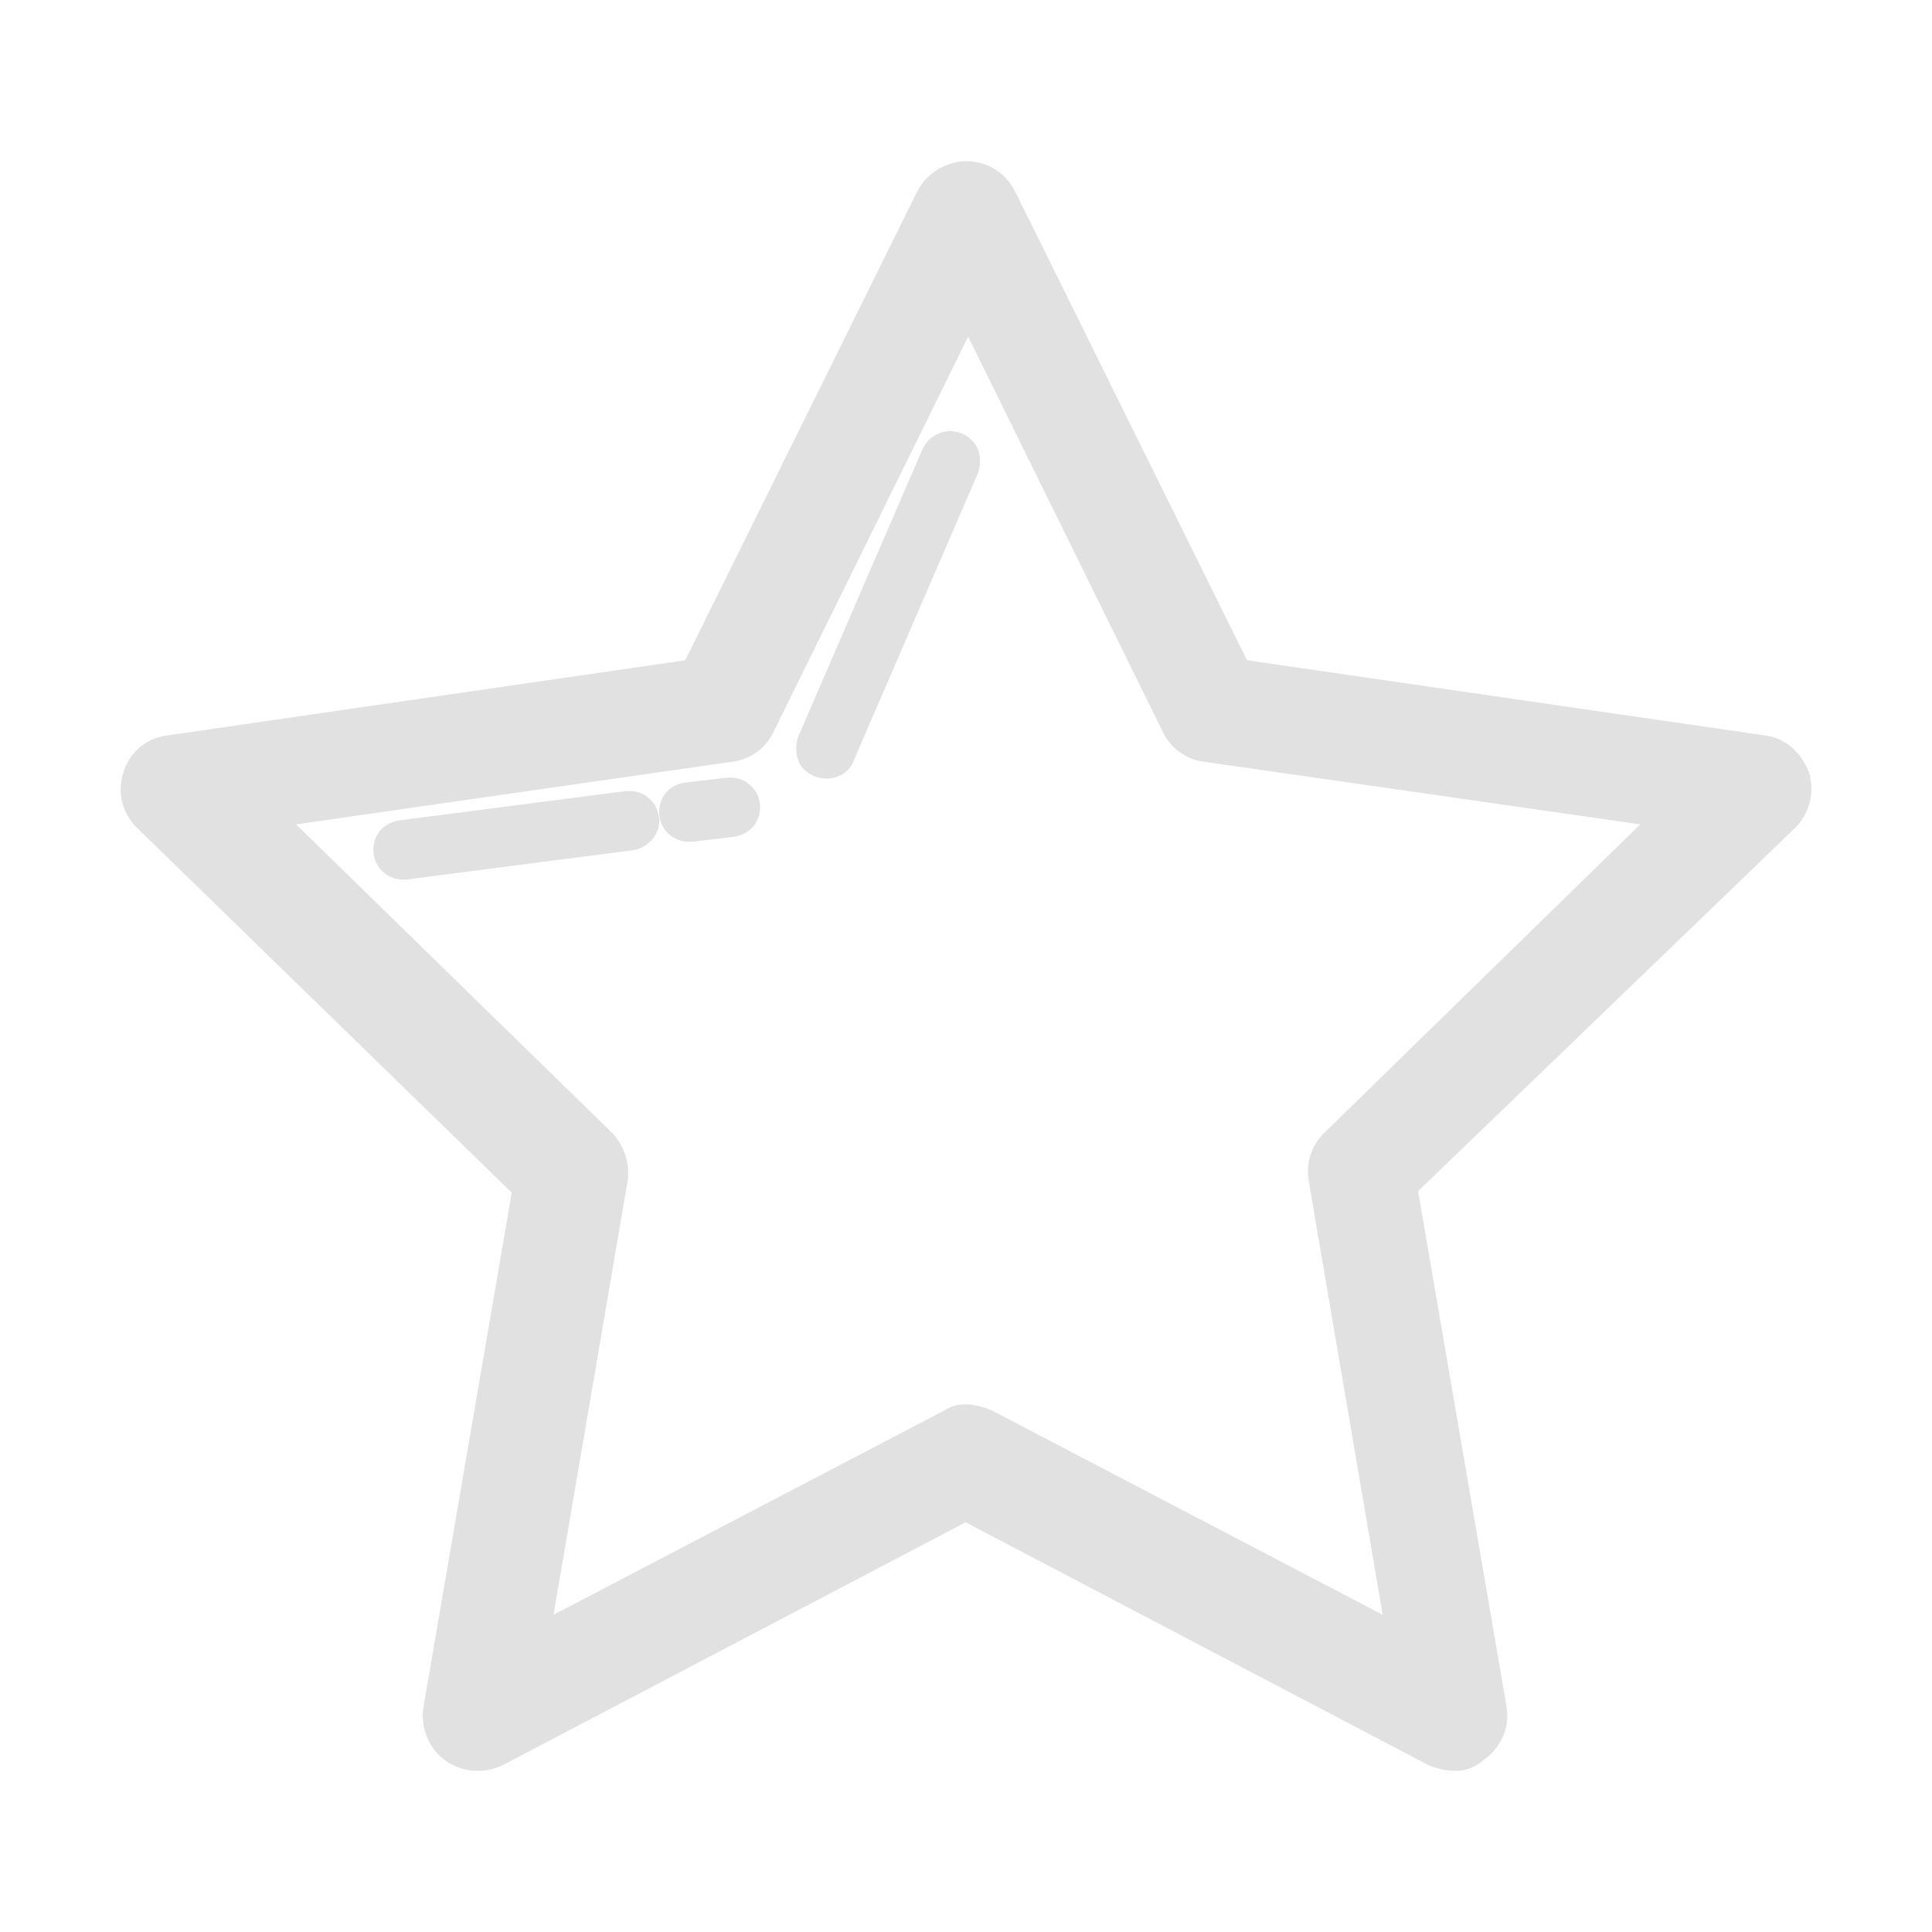 <svg xmlns="http://www.w3.org/2000/svg" style="isolation:isolate" width="16" height="16" version="1.1" id="svg42148"><defs id="defs42142"><style id="current-color-scheme" type="text/css"/><clipPath id="_clipPath_5qvHi2TTBvH9qgJexxwNn4QOa8I3aovi"><path d="M0 0h16v16H0z" id="path42139"/></clipPath></defs><g clip-path="url(#_clipPath_5qvHi2TTBvH9qgJexxwNn4QOa8I3aovi)" id="g42146"><path d="M12.04 14.665a.573.573 0 0 1-.214-.049l-3.829-2.009-3.829 2.009a.472.472 0 0 1-.477-.033.465.465 0 0 1-.185-.44l.732-4.266-3.104-3.022a.446.446 0 0 1-.111-.461.433.433 0 0 1 .366-.304l4.286-.622L7.594 1.59a.467.467 0 0 1 .407-.255c.173 0 .325.09.408.255l1.918 3.878 4.286.622c.173.02.305.144.367.304a.46.46 0 0 1-.112.461l-3.124 3.01.732 4.265a.444.444 0 0 1-.185.441.34.34 0 0 1-.251.094zm-4.039-3.034c.07 0 .144.021.214.05l3.236 1.692-.613-3.594a.45.45 0 0 1 .132-.4l2.614-2.552-3.615-.519a.441.441 0 0 1-.337-.243L8.018 2.788 6.404 6.065a.435.435 0 0 1-.338.243l-3.614.519 2.614 2.552a.48.48 0 0 1 .132.4l-.614 3.594 3.236-1.692a.314.314 0 0 1 .181-.05zM6.844 6.448a.315.315 0 0 1-.103-.021c-.061-.029-.111-.07-.131-.131a.307.307 0 0 1 0-.194l1.029-2.38a.257.257 0 0 1 .226-.152.31.31 0 0 1 .103.021.26.26 0 0 1 .132.131.307.307 0 0 1 0 .194l-1.029 2.38c-.029.09-.124.152-.227.152zm-1.14.523a.245.245 0 0 1-.243-.214.259.259 0 0 1 .049-.186.249.249 0 0 1 .165-.09l.346-.041h.029c.123 0 .226.09.243.214a.257.257 0 0 1-.05.185.27.27 0 0 1-.164.091l-.346.041h-.029zm-2.367.313a.244.244 0 0 1-.243-.214.259.259 0 0 1 .049-.186.264.264 0 0 1 .165-.09l1.877-.243h.029c.124 0 .226.09.243.214.021.132-.082.255-.214.276l-1.877.243h-.029z" fill="currentColor" color="#e1e1e1" id="path42144"/></g></svg>
